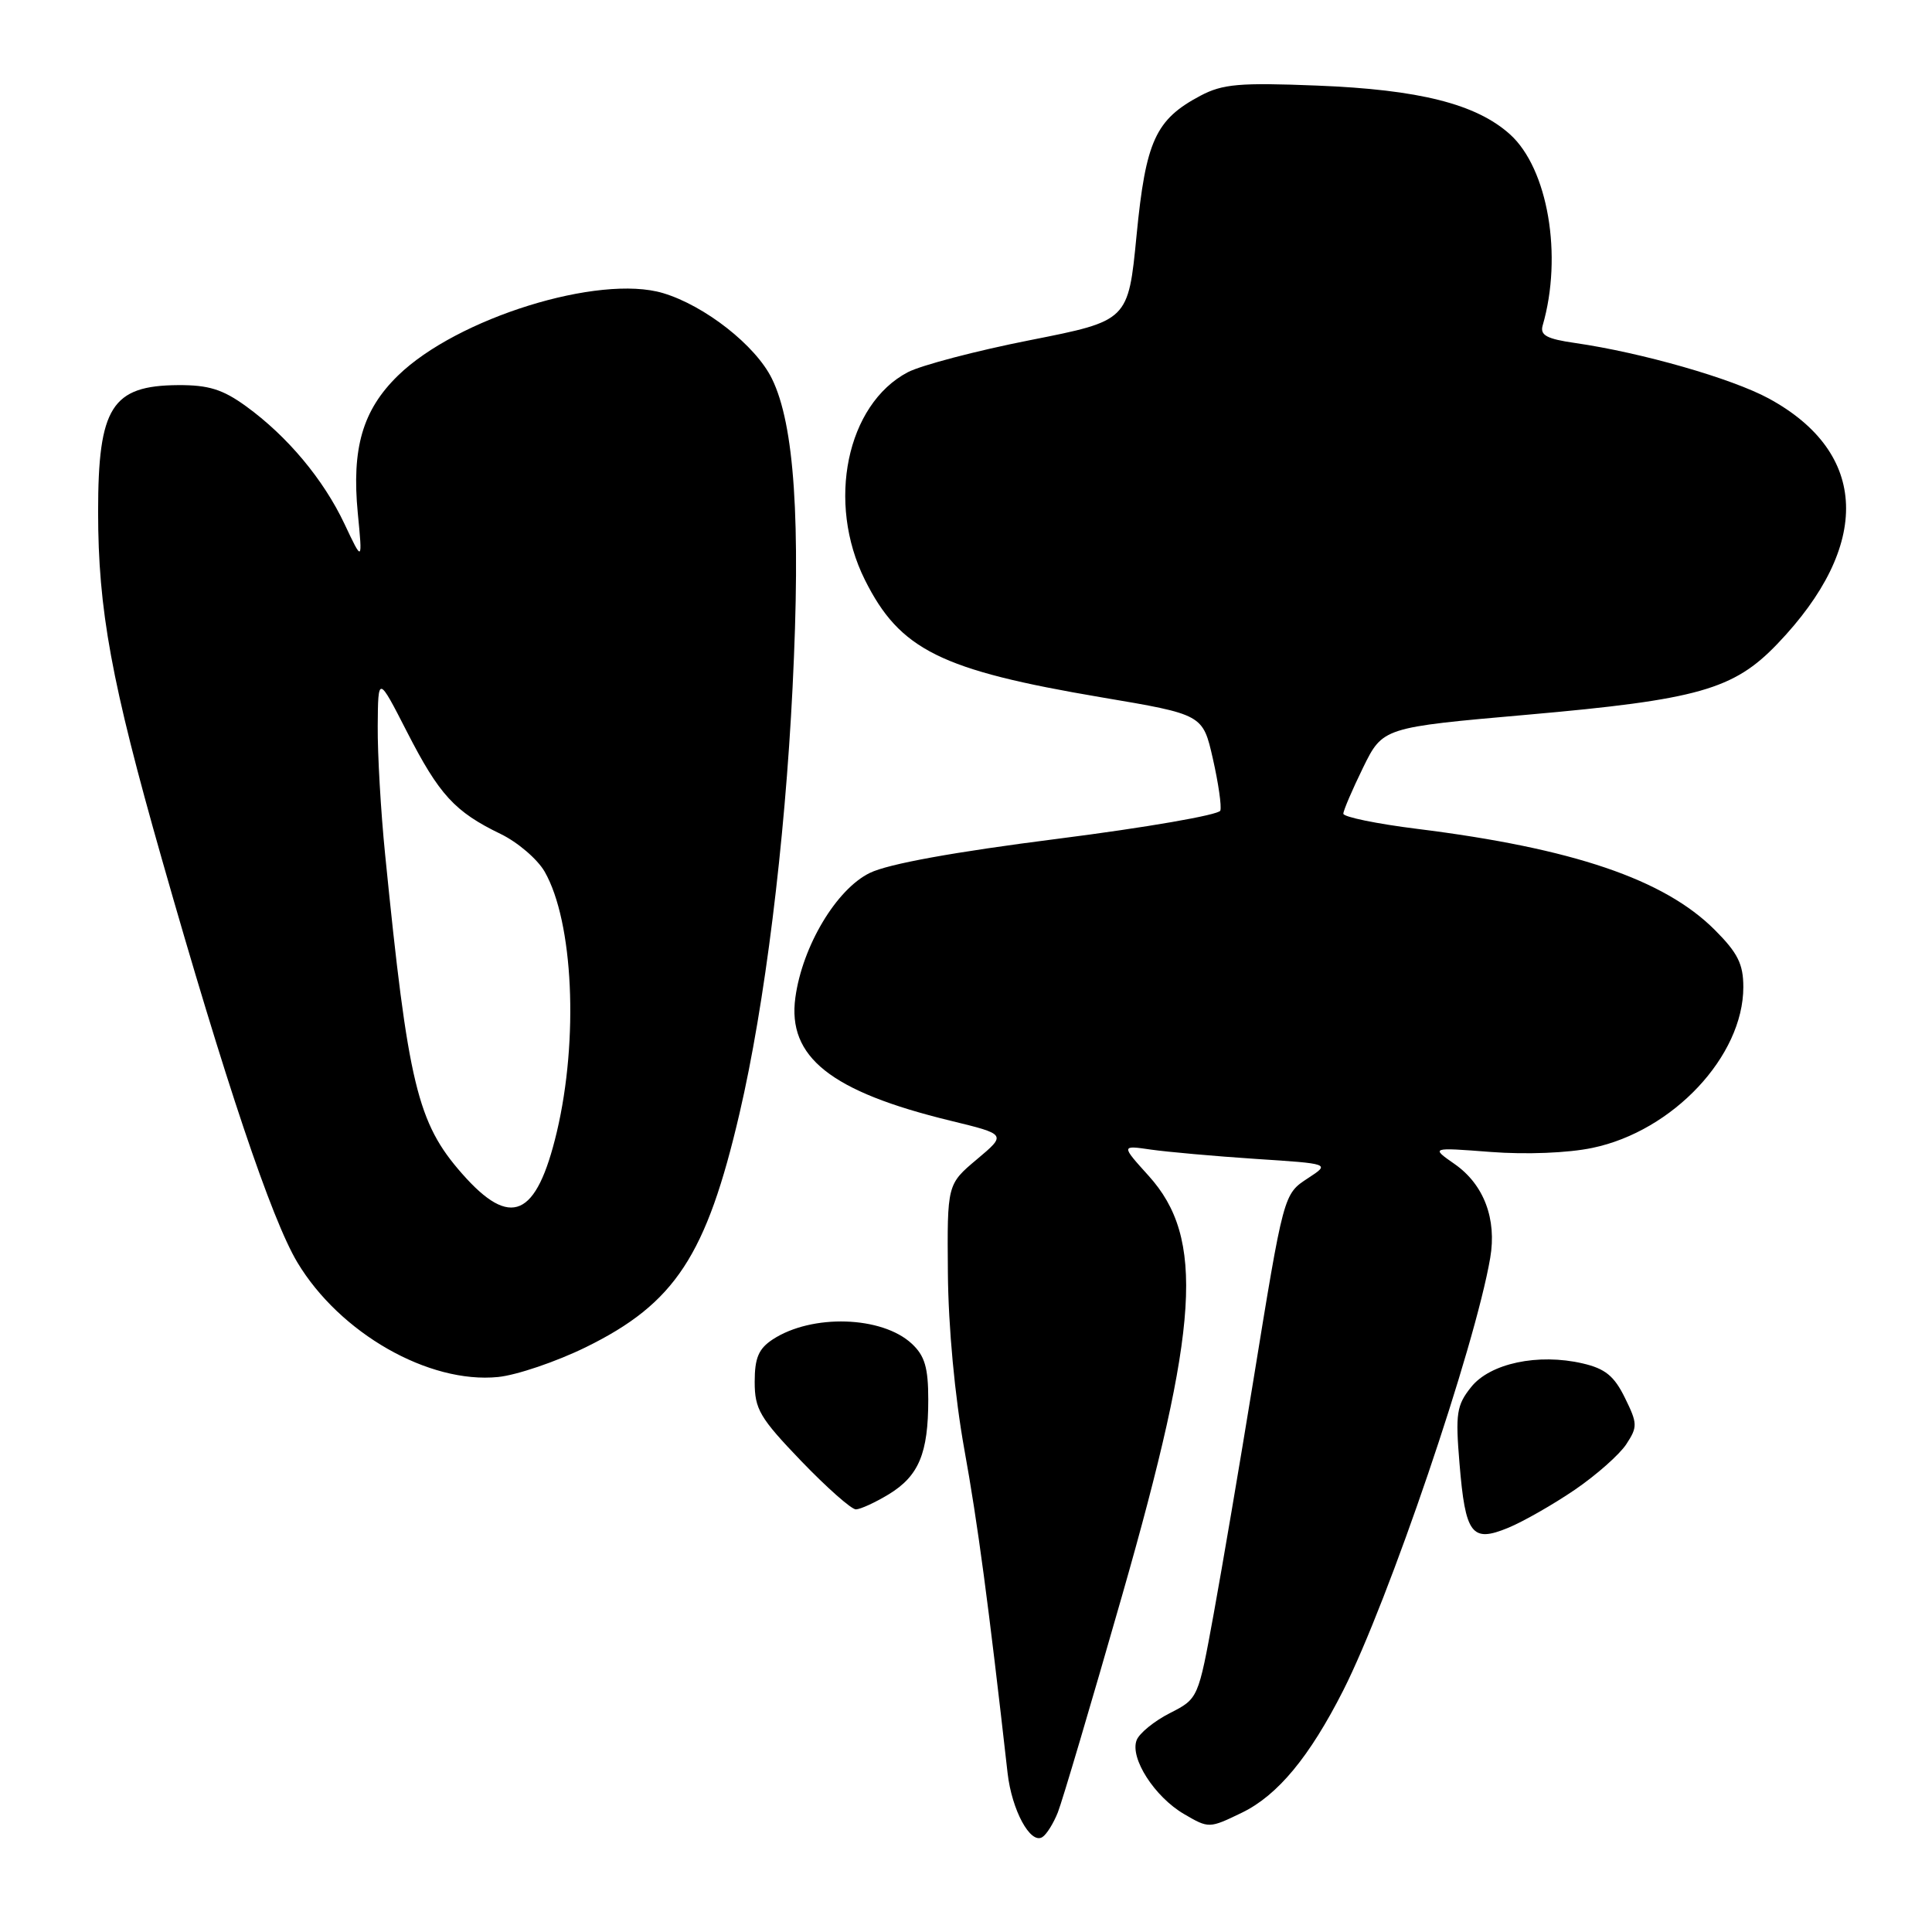<?xml version="1.0" encoding="UTF-8" standalone="no"?>
<!DOCTYPE svg PUBLIC "-//W3C//DTD SVG 1.1//EN" "http://www.w3.org/Graphics/SVG/1.1/DTD/svg11.dtd" >
<svg xmlns="http://www.w3.org/2000/svg" xmlns:xlink="http://www.w3.org/1999/xlink" version="1.1" viewBox="0 0 256 256">
 <g >
 <path fill="currentColor"
d=" M 140.17 240.15 C 140.75 238.69 144.57 225.80 148.66 211.50 C 158.92 175.67 159.66 164.06 152.20 155.80 C 148.54 151.75 148.54 151.75 152.52 152.33 C 154.71 152.64 160.94 153.20 166.37 153.56 C 176.24 154.20 176.24 154.20 173.37 156.08 C 170.05 158.26 170.14 157.93 165.98 183.50 C 164.28 193.95 161.96 207.58 160.83 213.79 C 158.77 225.08 158.77 225.08 155.01 227.00 C 152.94 228.05 150.96 229.67 150.61 230.58 C 149.69 232.96 152.99 238.09 156.89 240.37 C 160.18 242.29 160.22 242.29 164.58 240.18 C 169.31 237.88 173.52 232.79 177.98 224.00 C 184.01 212.10 195.44 178.48 197.46 166.69 C 198.35 161.52 196.62 156.96 192.77 154.26 C 189.57 152.03 189.57 152.03 197.53 152.64 C 202.21 153.00 207.78 152.78 211.01 152.10 C 221.67 149.88 231.00 139.94 231.00 130.79 C 231.00 127.74 230.26 126.26 227.21 123.21 C 220.51 116.51 208.41 112.40 187.79 109.83 C 182.41 109.16 178.00 108.25 178.00 107.82 C 178.00 107.40 179.18 104.65 180.61 101.72 C 183.23 96.39 183.23 96.39 202.43 94.70 C 224.99 92.71 229.72 91.37 235.50 85.33 C 248.04 72.25 247.62 60.00 234.37 52.80 C 229.46 50.14 217.56 46.73 208.72 45.45 C 204.95 44.91 204.04 44.42 204.41 43.13 C 207.09 33.90 205.11 22.33 200.08 17.80 C 195.61 13.78 188.07 11.87 174.50 11.34 C 164.23 10.93 162.01 11.13 159.07 12.68 C 153.11 15.84 151.82 18.66 150.60 31.19 C 149.50 42.50 149.50 42.50 136.50 45.07 C 129.35 46.48 122.06 48.40 120.29 49.32 C 112.18 53.59 109.49 66.58 114.60 76.83 C 119.23 86.11 124.63 88.79 145.94 92.40 C 159.38 94.67 159.38 94.67 160.71 100.53 C 161.44 103.75 161.89 106.84 161.70 107.41 C 161.51 107.98 151.82 109.66 140.18 111.14 C 126.42 112.89 117.69 114.47 115.25 115.67 C 110.82 117.83 106.32 125.37 105.39 132.18 C 104.31 140.06 110.07 144.64 125.94 148.50 C 133.38 150.31 133.38 150.31 129.44 153.62 C 125.50 156.93 125.50 156.93 125.60 168.71 C 125.66 175.86 126.52 185.03 127.77 192.00 C 129.55 201.82 130.98 212.51 133.51 234.94 C 134.07 239.85 136.53 244.41 138.11 243.43 C 138.67 243.09 139.59 241.61 140.17 240.15 Z  M 208.69 197.39 C 211.54 195.44 214.60 192.73 215.49 191.37 C 217.00 189.07 216.99 188.63 215.31 185.22 C 213.89 182.32 212.69 181.35 209.71 180.66 C 203.80 179.29 197.42 180.65 194.92 183.81 C 193.01 186.20 192.84 187.31 193.39 193.90 C 194.17 203.34 195.00 204.44 199.85 202.44 C 201.86 201.61 205.83 199.34 208.69 197.39 Z  M 117.77 198.00 C 121.75 195.57 123.00 192.57 123.00 185.47 C 123.00 181.22 122.54 179.65 120.82 178.05 C 116.87 174.37 107.58 174.08 102.39 177.48 C 100.52 178.71 100.00 179.93 100.00 183.11 C 100.00 186.73 100.68 187.88 106.16 193.59 C 109.55 197.11 112.81 200.00 113.41 200.00 C 114.01 199.99 115.97 199.09 117.77 198.00 Z  M 77.63 178.51 C 89.44 172.71 93.60 166.39 98.00 147.49 C 101.32 133.25 103.99 111.85 105.02 91.09 C 106.12 69.01 105.27 56.24 102.28 50.17 C 100.13 45.78 93.40 40.50 87.86 38.84 C 79.37 36.30 60.54 42.15 52.73 49.77 C 48.05 54.33 46.58 59.39 47.41 68.00 C 48.04 74.50 48.04 74.50 45.65 69.43 C 42.86 63.52 38.09 57.81 32.60 53.83 C 29.51 51.59 27.64 51.01 23.60 51.03 C 14.81 51.09 13.00 53.95 13.00 67.80 C 13.00 80.79 14.75 90.35 21.46 113.88 C 29.83 143.26 35.97 161.55 39.40 167.27 C 45.03 176.66 56.81 183.38 66.00 182.46 C 68.47 182.21 73.71 180.43 77.63 178.51 Z  M 61.23 155.52 C 55.30 148.79 54.07 143.68 51.03 113.21 C 50.46 107.56 50.02 99.91 50.05 96.21 C 50.10 89.50 50.10 89.50 53.94 97.00 C 58.20 105.31 60.25 107.56 66.33 110.50 C 68.60 111.60 71.22 113.85 72.17 115.50 C 75.97 122.14 76.69 137.70 73.78 150.00 C 71.08 161.34 67.67 162.84 61.23 155.52 Z "/>
</g>
</svg>